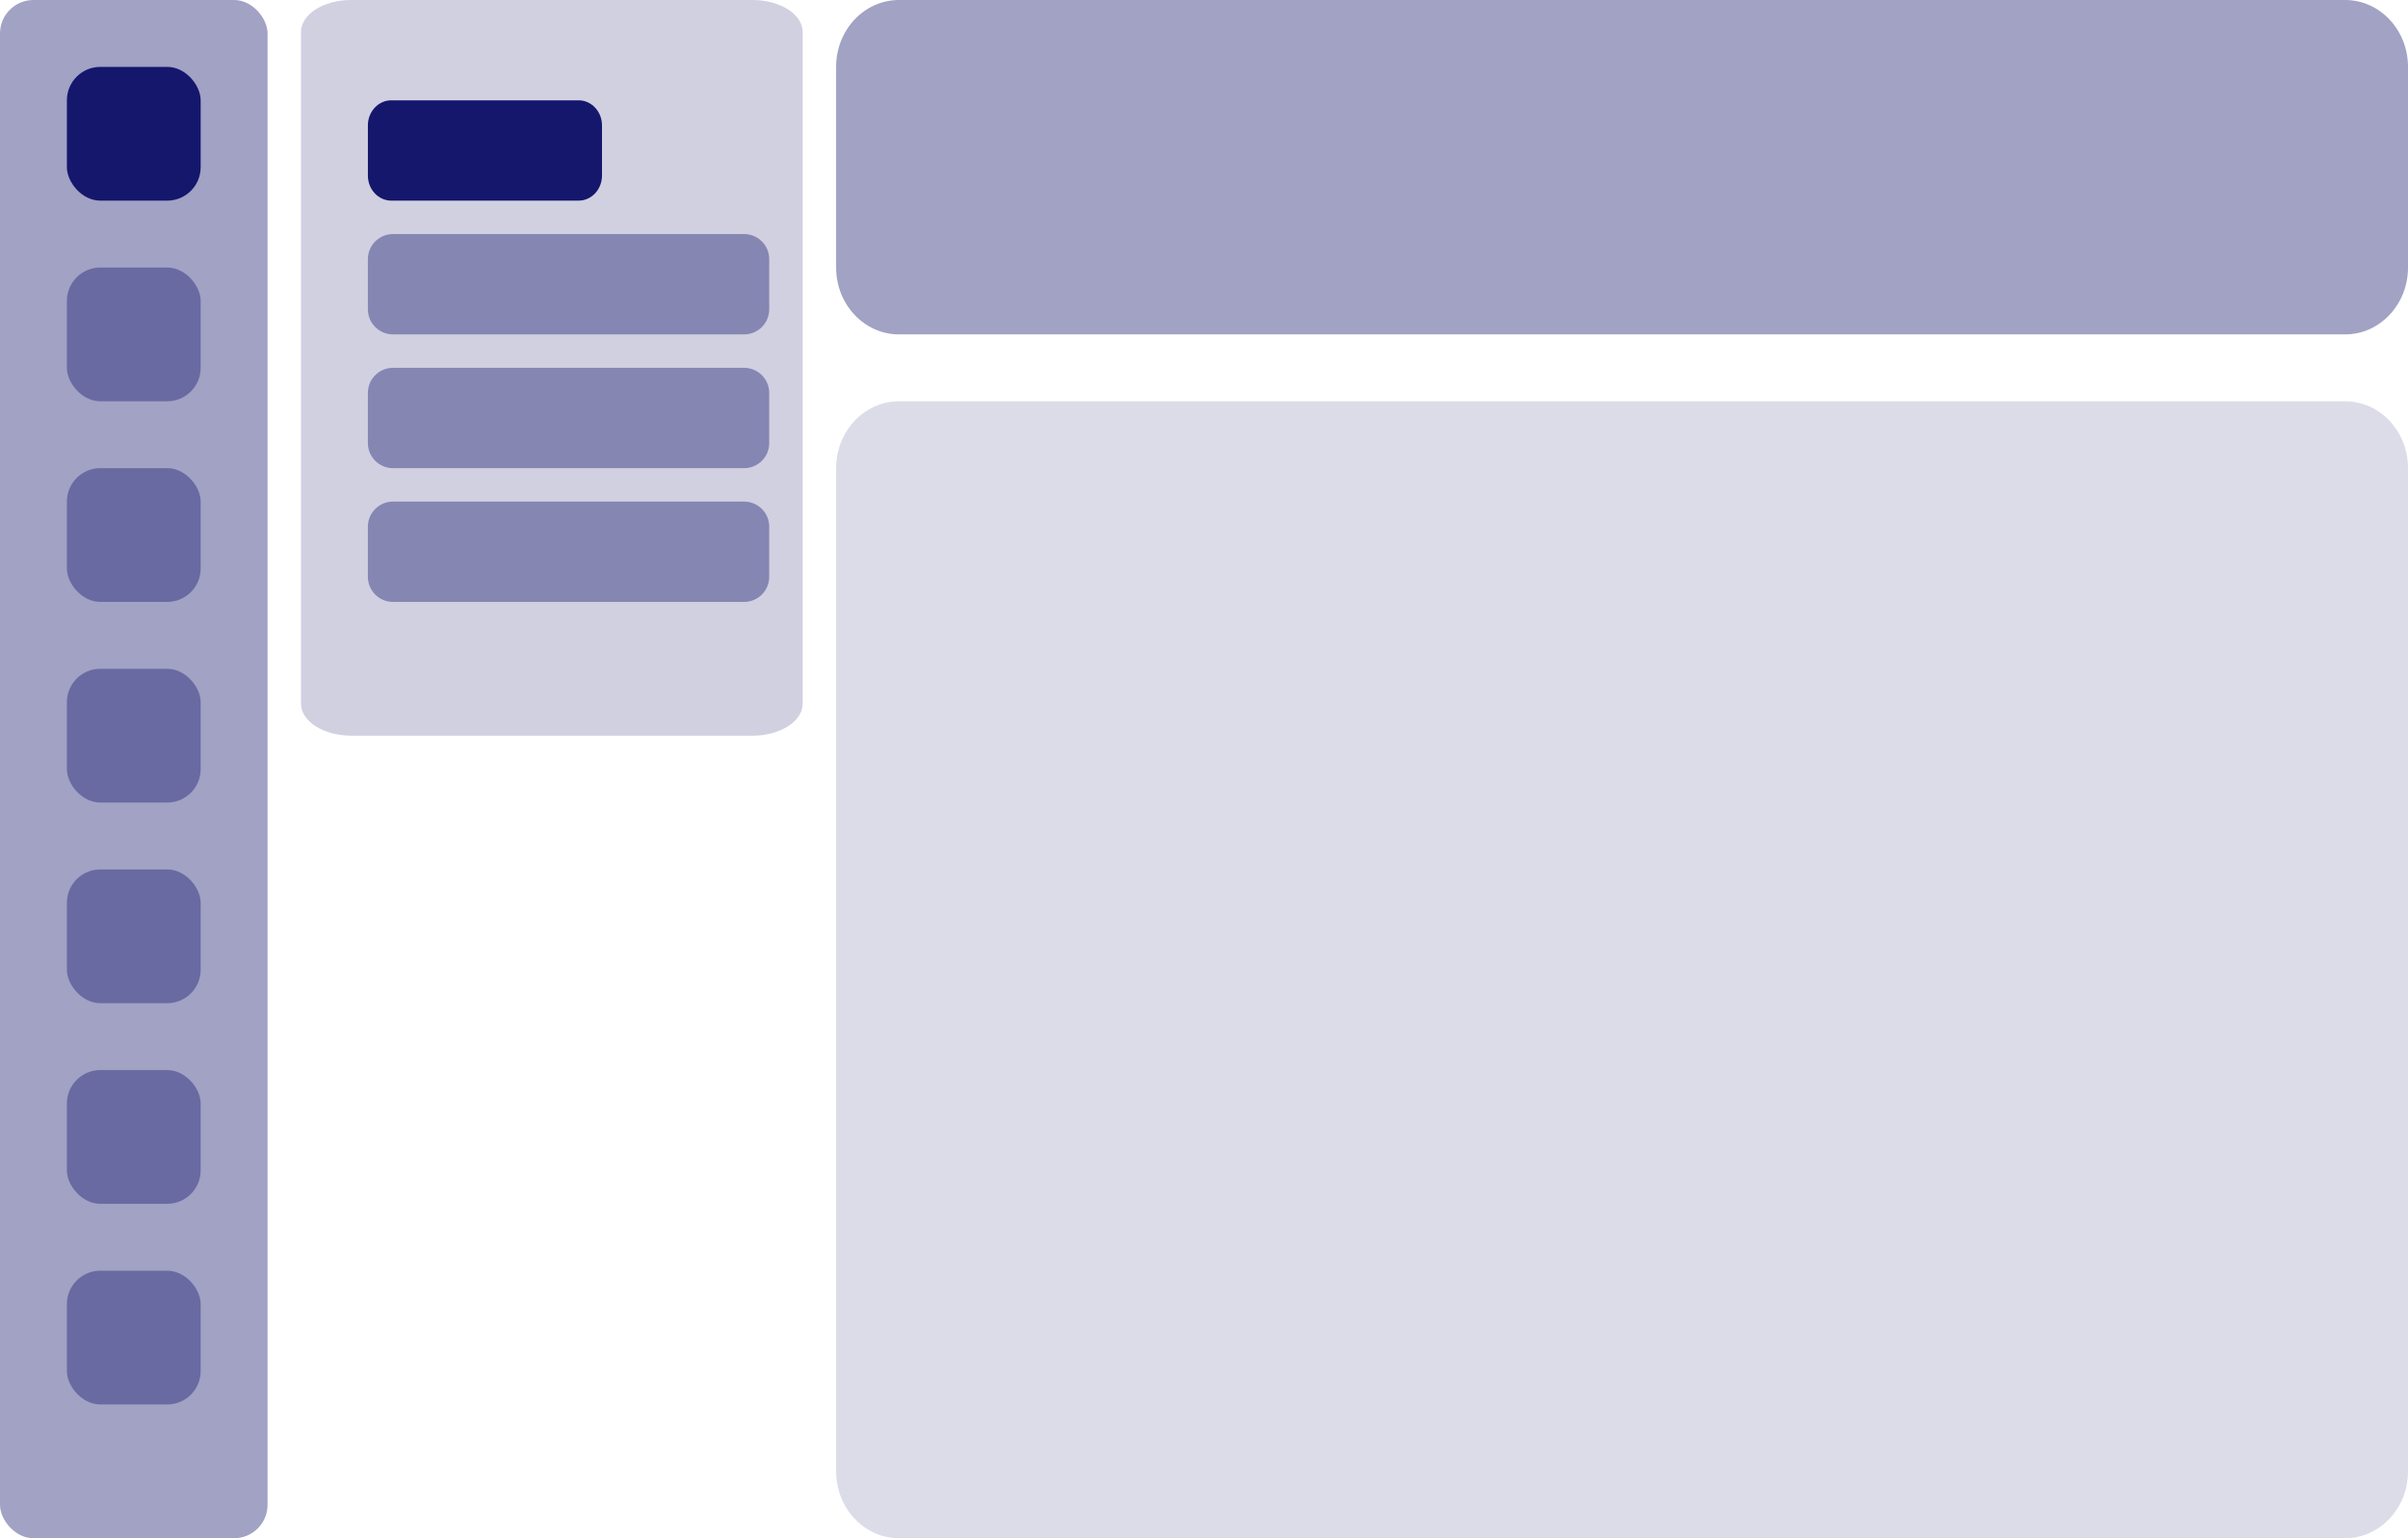 <svg width="72" height="46" viewBox="0 0 72 46" fill="none" xmlns="http://www.w3.org/2000/svg">
<g clip-path="url(#clip0_7611_401998)">
<rect width="8" height="46" rx="1" fill="#14176C" fill-opacity="0.4"/>
<rect x="2" y="2" width="4" height="4" rx="1" fill="#14176C"/>
<rect x="2" y="8" width="4" height="4" rx="1" fill="#14176C" fill-opacity="0.4"/>
<rect x="2" y="14" width="4" height="4" rx="1" fill="#14176C" fill-opacity="0.4"/>
<rect x="2" y="20" width="4" height="4" rx="1" fill="#14176C" fill-opacity="0.4"/>
<rect x="2" y="26" width="4" height="4" rx="1" fill="#14176C" fill-opacity="0.4"/>
<rect x="2" y="32" width="4" height="4" rx="1" fill="#14176C" fill-opacity="0.4"/>
<rect x="2" y="38" width="4" height="4" rx="1" fill="#14176C" fill-opacity="0.4"/>
<path d="M70.12 0H26.88C25.842 0 25 0.895 25 2V8C25 9.105 25.842 10 26.88 10H70.12C71.158 10 72 9.105 72 8V2C72 0.895 71.158 0 70.12 0Z" fill="#14176C" fill-opacity="0.4"/>
<path d="M70.12 12H26.88C25.842 12 25 12.895 25 14V44C25 45.105 25.842 46 26.88 46H70.12C71.158 46 72 45.105 72 44V14C72 12.895 71.158 12 70.12 12Z" fill="#14176C" fill-opacity="0.15"/>
<path d="M22.5 0H10.5C9.672 0 9 0.428 9 0.957V21.044C9 21.572 9.672 22 10.5 22H22.5C23.328 22 24 21.572 24 21.044V0.957C24 0.428 23.328 0 22.5 0Z" fill="#14176C" fill-opacity="0.2"/>
<path d="M17.3 3H11.7C11.313 3 11 3.336 11 3.75V5.25C11 5.664 11.313 6 11.7 6H17.3C17.687 6 18 5.664 18 5.25V3.75C18 3.336 17.687 3 17.3 3Z" fill="#14176C"/>
<path d="M22.25 7H11.75C11.336 7 11 7.336 11 7.75V9.25C11 9.664 11.336 10 11.75 10H22.25C22.664 10 23 9.664 23 9.25V7.75C23 7.336 22.664 7 22.25 7Z" fill="#14176C" fill-opacity="0.4"/>
<path d="M22.25 11H11.75C11.336 11 11 11.336 11 11.75V13.25C11 13.664 11.336 14 11.75 14H22.25C22.664 14 23 13.664 23 13.25V11.75C23 11.336 22.664 11 22.25 11Z" fill="#14176C" fill-opacity="0.4"/>
<path d="M22.25 15H11.75C11.336 15 11 15.336 11 15.75V17.25C11 17.664 11.336 18 11.75 18H22.25C22.664 18 23 17.664 23 17.25V15.75C23 15.336 22.664 15 22.25 15Z" fill="#14176C" fill-opacity="0.4"/>
</g>
<defs>
<clipPath id="clip0_7611_401998">
<rect width="72" height="46" fill="white"/>
</clipPath>
</defs>
</svg>
